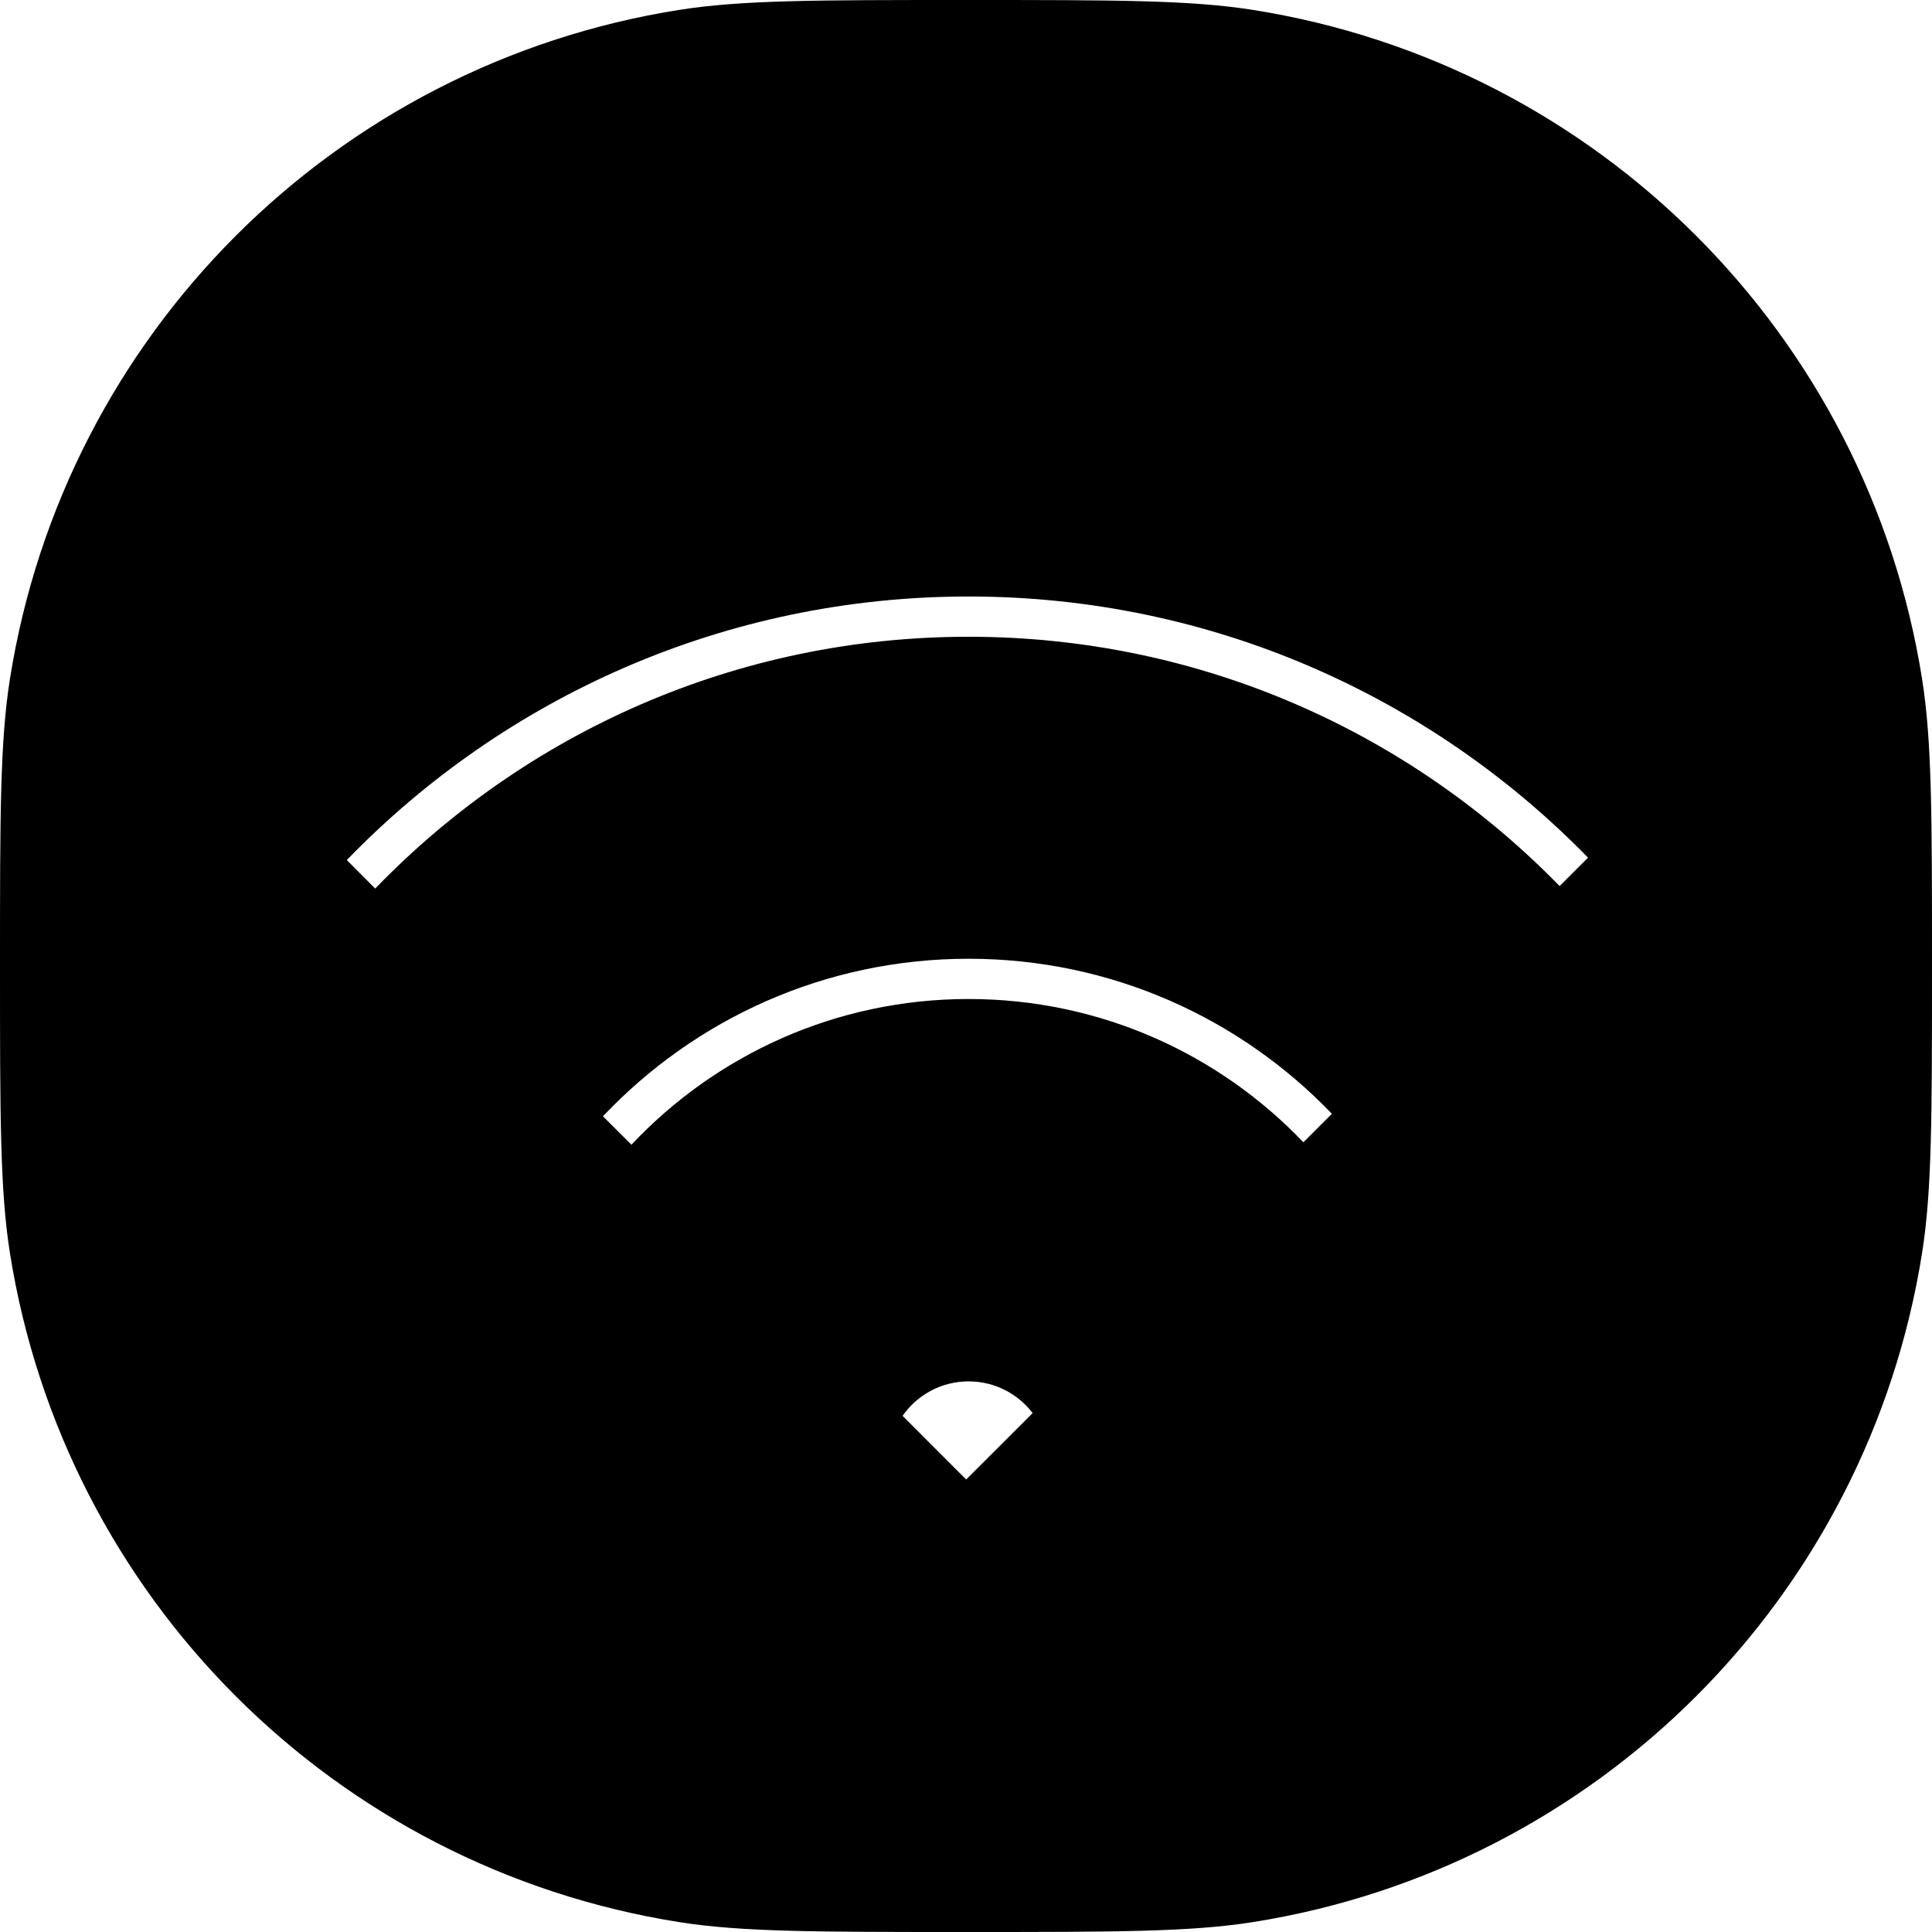 <svg width="24" height="24" viewBox="0 0 24 24" fill="none" xmlns="http://www.w3.org/2000/svg">
<path fill-rule="evenodd" clip-rule="evenodd" d="M0.123 8.436C0 9.213 0 10.142 0 12C0 13.858 0 14.787 0.123 15.564C0.801 19.843 4.157 23.199 8.436 23.877C9.213 24 10.142 24 12 24C13.858 24 14.787 24 15.564 23.877C19.843 23.199 23.199 19.843 23.877 15.564C24 14.787 24 13.858 24 12C24 10.142 24 9.213 23.877 8.436C23.199 4.157 19.843 0.801 15.564 0.123C14.787 0 13.858 0 12 0C10.142 0 9.213 0 8.436 0.123C4.157 0.801 0.801 4.157 0.123 8.436ZM12.002 18.379L11.212 17.588C11.393 17.329 11.693 17.16 12.032 17.16C12.357 17.16 12.645 17.314 12.828 17.554L12.002 18.379ZM12.032 12.41C10.381 12.41 8.893 13.106 7.844 14.22L7.49 13.867C8.63 12.662 10.243 11.91 12.032 11.91C13.806 11.91 15.407 12.649 16.545 13.836L16.191 14.19C15.144 13.093 13.668 12.41 12.032 12.41ZM12.032 7.91C9.139 7.91 6.525 9.109 4.661 11.038L4.308 10.684C6.262 8.665 9.001 7.41 12.032 7.41C15.049 7.41 17.775 8.653 19.727 10.654L19.374 11.007C17.512 9.097 14.911 7.91 12.032 7.91Z" fill="black"/>
</svg>
